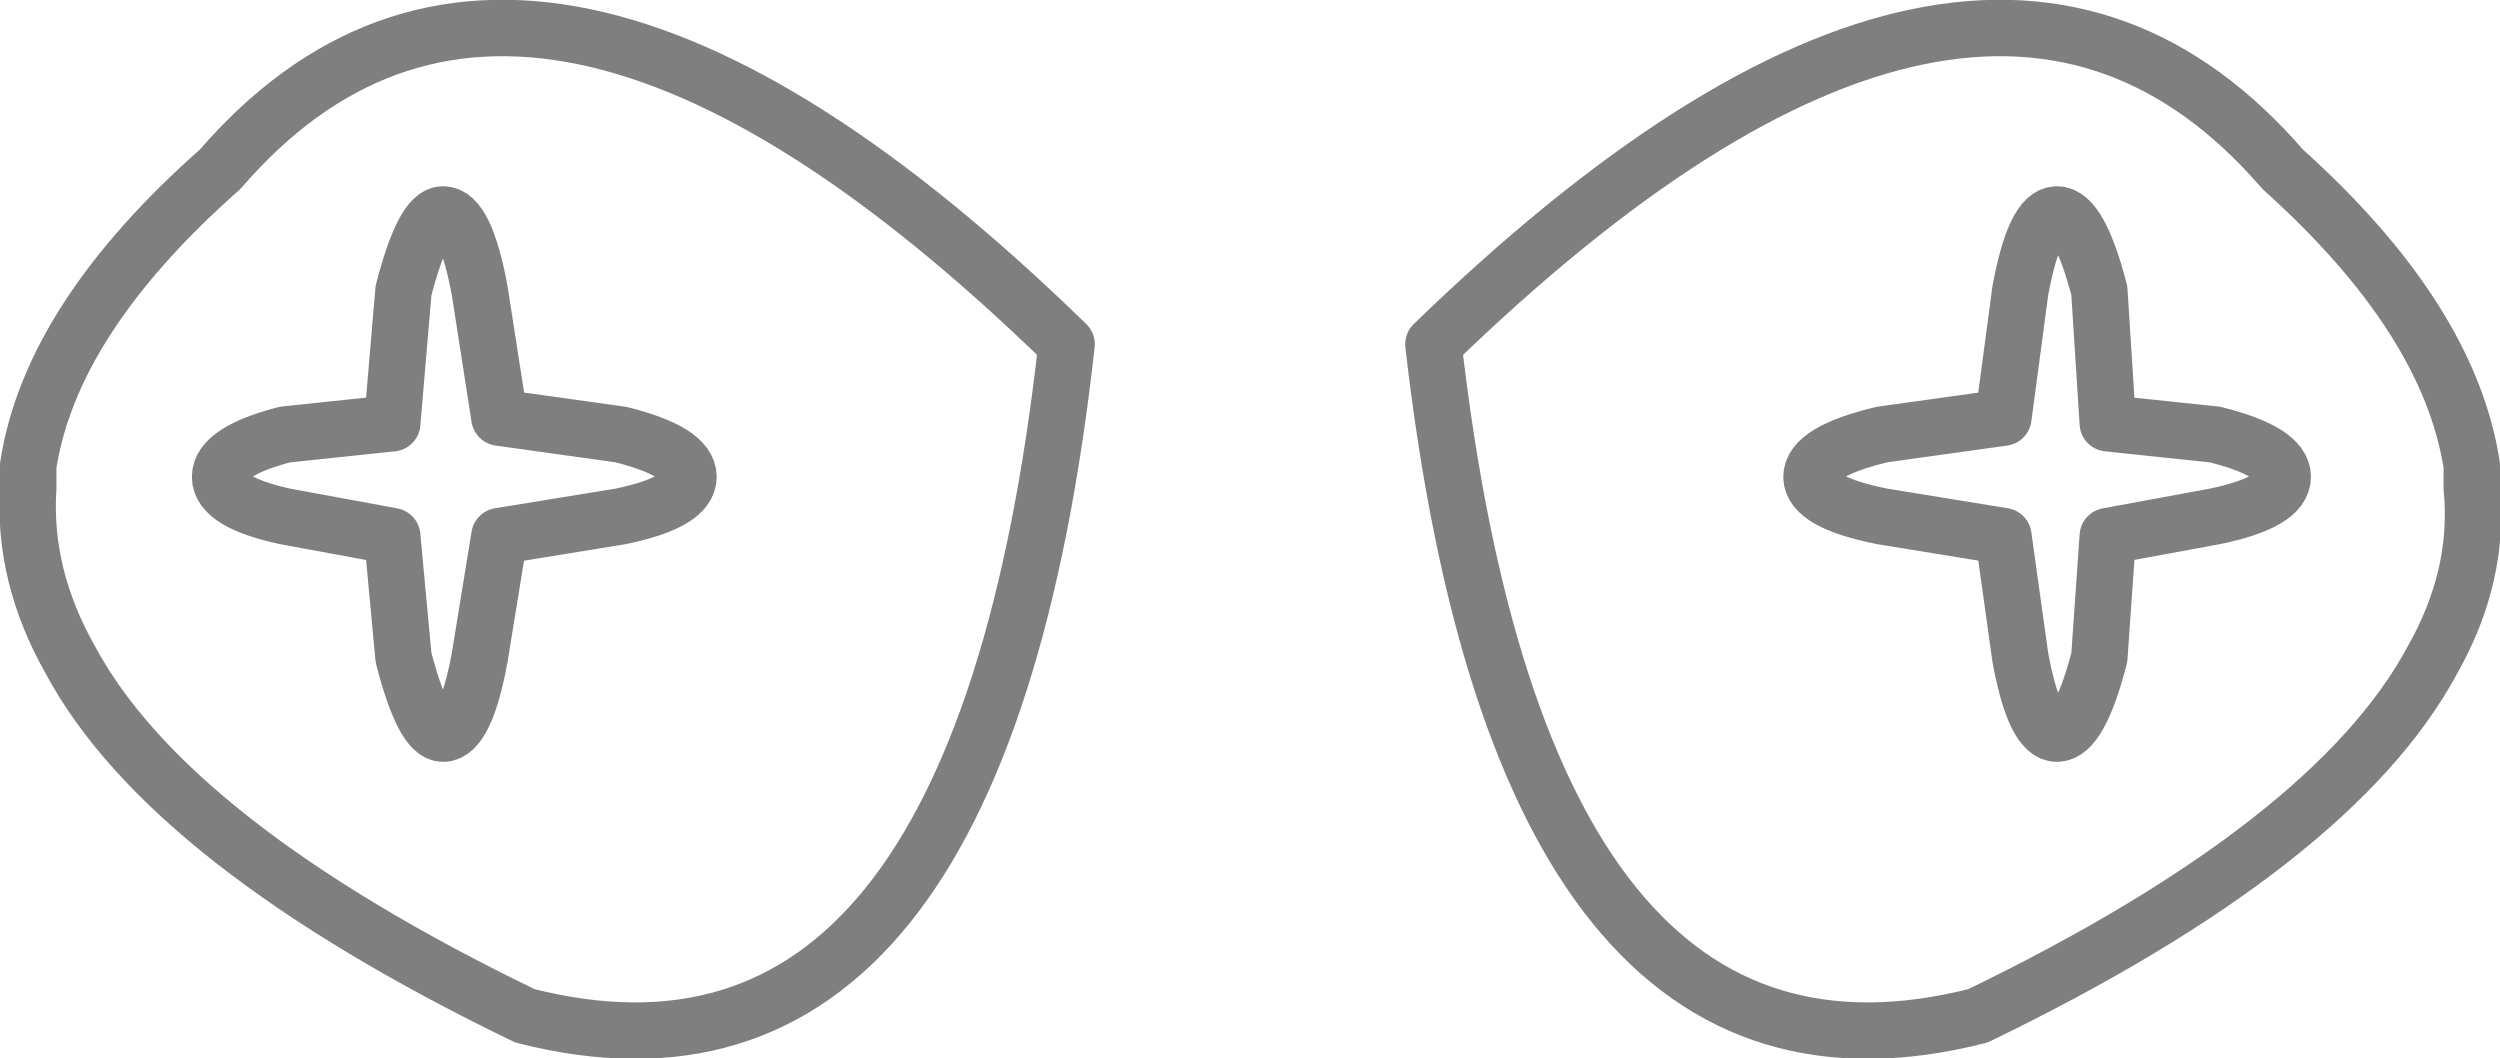 <?xml version="1.0" encoding="UTF-8" standalone="no"?>
<svg xmlns:xlink="http://www.w3.org/1999/xlink" height="18.75px" width="44.3px" xmlns="http://www.w3.org/2000/svg">
  <g transform="matrix(1.0, 0.0, 0.0, 1.0, -377.75, -127.35)">
    <path d="M378.25 135.6 L378.25 136.0 Q378.15 137.55 379.0 139.05 380.75 142.3 387.05 145.35 395.1 147.4 396.65 133.45 387.05 124.1 381.65 130.35 378.65 133.0 378.25 135.6 M384.7 134.85 L384.9 132.5 Q385.25 131.15 385.6 131.15 386.0 131.15 386.25 132.5 L386.6 134.75 388.75 135.05 Q389.95 135.35 389.95 135.8 389.95 136.25 388.75 136.5 L386.6 136.85 386.25 139.0 Q386.0 140.35 385.6 140.35 385.25 140.35 384.9 139.0 L384.7 136.85 382.8 136.5 Q381.65 136.25 381.65 135.8 381.65 135.35 382.8 135.05 L384.7 134.85 M417.0 135.05 L415.1 134.85 414.95 132.5 Q414.6 131.15 414.2 131.15 413.8 131.15 413.55 132.5 L413.25 134.75 411.1 135.05 Q409.85 135.35 409.85 135.8 409.85 136.25 411.1 136.5 L413.25 136.85 413.55 139.0 Q413.8 140.35 414.2 140.35 414.6 140.35 414.95 139.0 L415.1 136.85 417.0 136.5 Q418.2 136.25 418.2 135.8 418.2 135.35 417.0 135.05 M421.55 135.6 L421.55 136.0 Q421.7 137.55 420.85 139.05 419.1 142.3 412.8 145.35 404.75 147.4 403.15 133.45 412.8 124.1 418.2 130.35 421.15 133.0 421.55 135.6" fill="none" stroke="#000000" stroke-linecap="round" stroke-linejoin="round" stroke-opacity="0.502" stroke-width="1.0"/>
  </g>
</svg>
